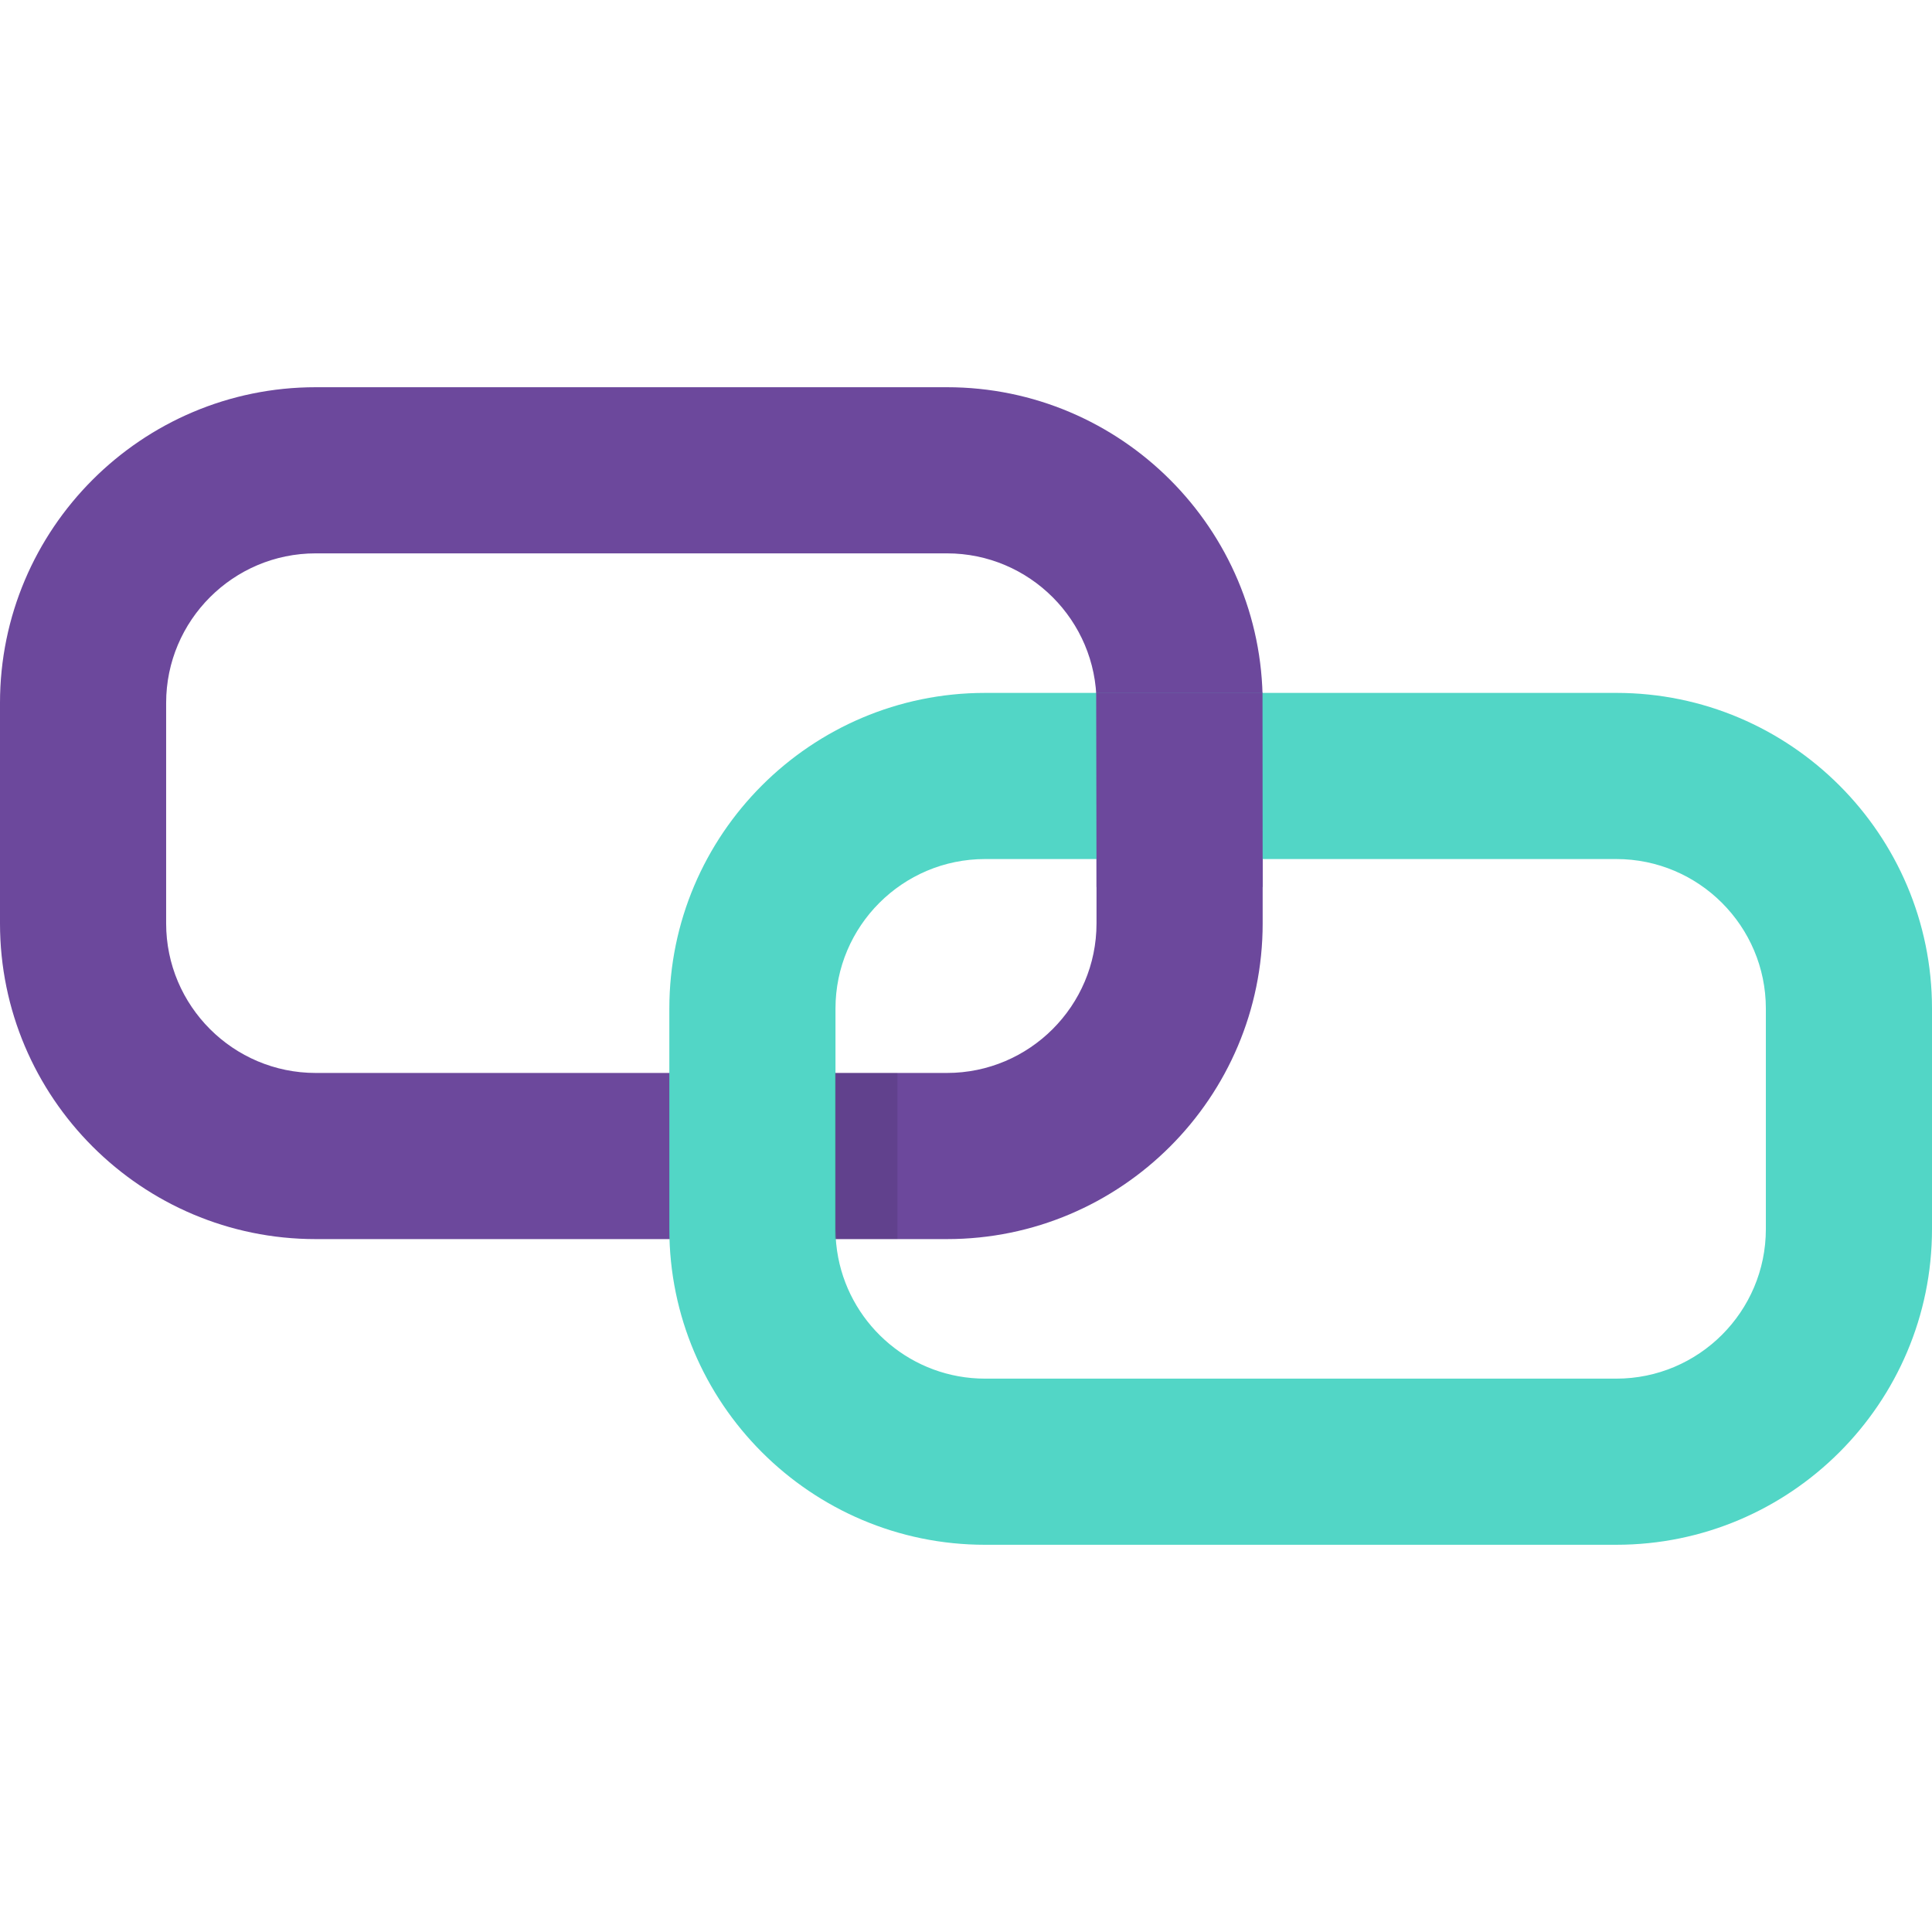 <?xml version="1.0" encoding="iso-8859-1"?>
<!-- Generator: Adobe Illustrator 19.0.0, SVG Export Plug-In . SVG Version: 6.00 Build 0)  -->
<svg version="1.1" id="Layer_1" xmlns="http://www.w3.org/2000/svg" xmlns:xlink="http://www.w3.org/1999/xlink" x="0px" y="0px"
	 viewBox="0 0 512 512" style="enable-background:new 0 0 512 512;" xml:space="preserve">
<path style="fill:#6C489C;" d="M222.544,328.374h-47.805H83.658C37.528,328.374,0,290.845,0,244.716v-58.44
	c0-46.129,37.529-83.658,83.658-83.658H250.96c46.13,0,83.659,37.529,83.659,83.658v58.44c0,46.129-37.529,83.658-83.659,83.658
	H222.544 M177.38,284.343h46.421h27.159c21.851,0,39.628-17.777,39.628-39.628v-58.44c0-21.851-17.777-39.628-39.628-39.628H83.658
	c-21.851,0-39.628,17.777-39.628,39.628v58.44c0,21.851,17.777,39.628,39.628,39.628H177.38"/>
<path style="fill:#52D6C6;" d="M338.4,183.626h89.941c46.13,0,83.659,37.529,83.659,83.658v58.44
	c0,46.129-37.529,83.658-83.659,83.658H261.039c-46.13,0-83.658-37.529-83.658-83.658v-58.44c0-46.129,37.529-83.658,83.658-83.658
	h24.406L338.4,183.626L338.4,183.626z M290.589,227.657h-29.549c-21.851,0-39.628,17.777-39.628,39.628v58.44
	c0,2.577,0.247,5.096,0.72,7.538c3.53,18.259,19.635,32.09,38.908,32.09h167.302c21.851,0,39.628-17.777,39.628-39.628v-58.44
	c0-21.851-17.777-39.628-39.628-39.628H334.62H290.589z"/>
<rect x="221.203" y="284.345" style="opacity:0.1;enable-background:new    ;" width="16.617" height="44.031"/>
<polygon style="fill:#6C489C;" points="290.589,235.073 290.501,183.551 334.578,183.551 334.619,235.073 "/>
<g>
</g>
<g>
</g>
<g>
</g>
<g>
</g>
<g>
</g>
<g>
</g>
<g>
</g>
<g>
</g>
<g>
</g>
<g>
</g>
<g>
</g>
<g>
</g>
<g>
</g>
<g>
</g>
<g>
</g>
</svg>
